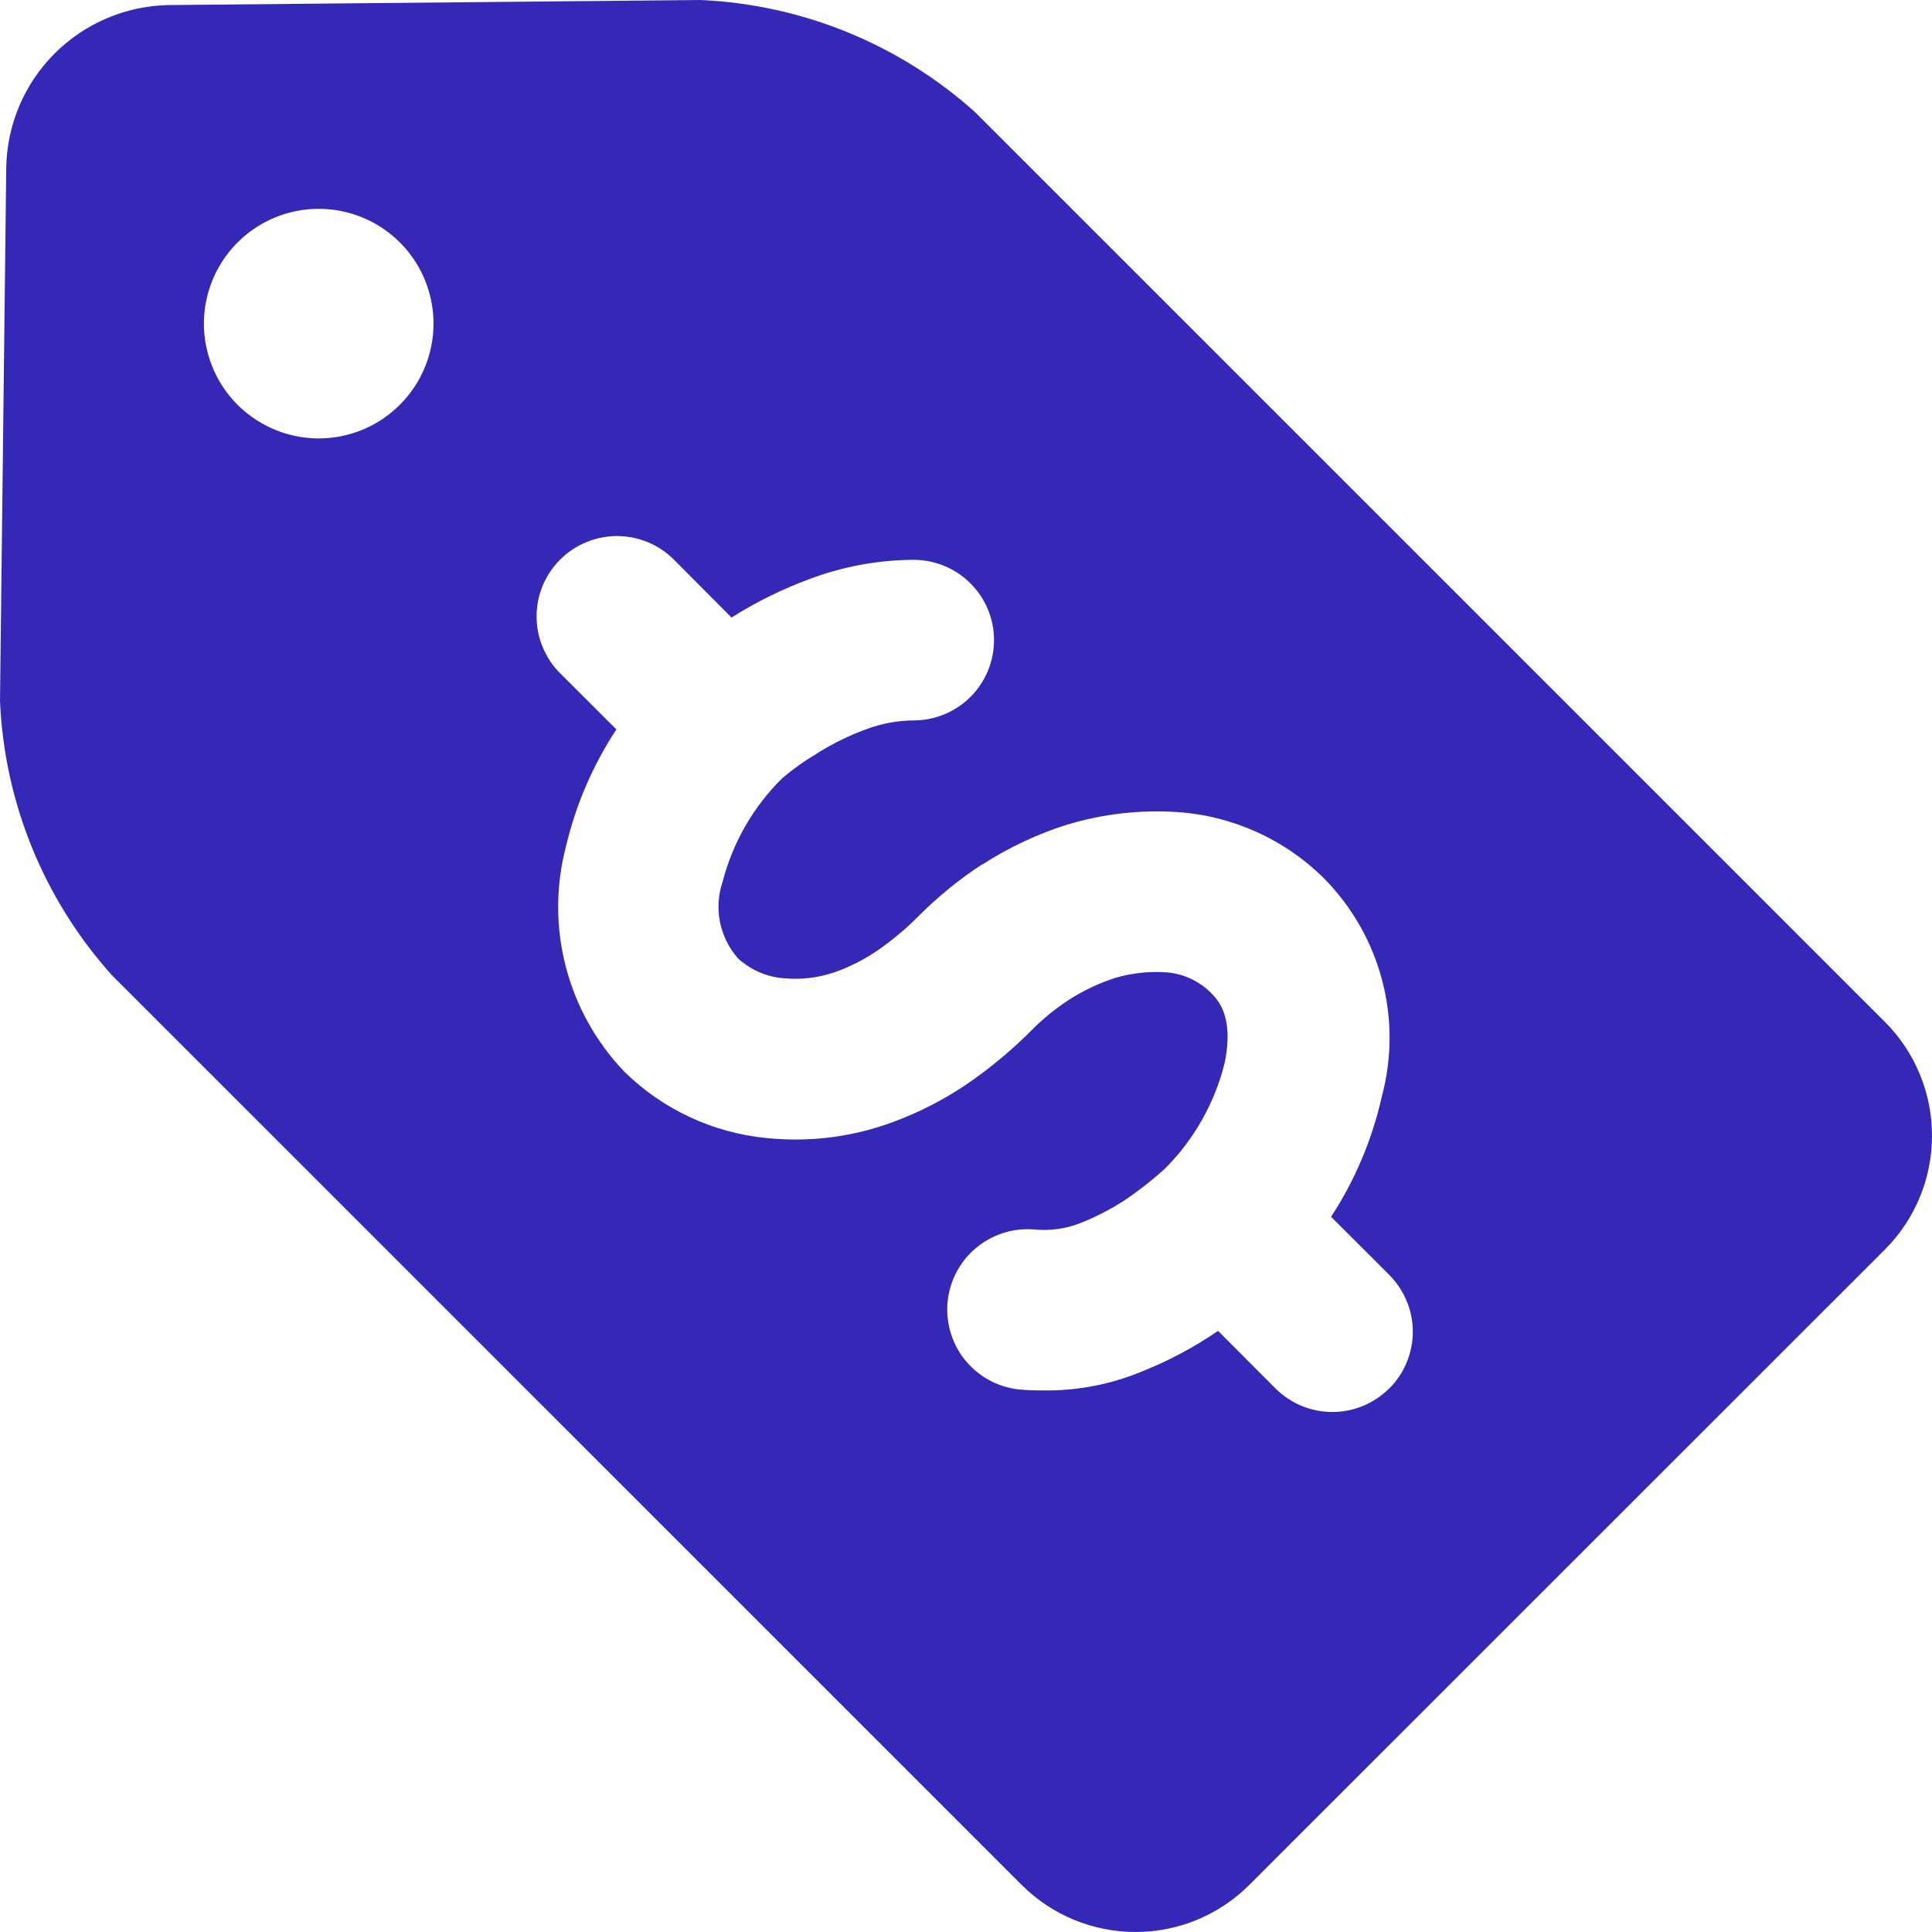 <svg width="26" height="26" viewBox="0 0 26 26" fill="none" xmlns="http://www.w3.org/2000/svg">
<path d="M25.37 16.812L16.809 25.37C16.403 25.774 15.854 26 15.281 26C14.709 26 14.159 25.774 13.753 25.37L1.504 13.122C0.59 12.103 0.058 10.799 0 9.432L0.084 2.253C0.094 1.676 0.328 1.126 0.737 0.718C1.145 0.311 1.696 0.078 2.272 0.068L9.431 0C10.798 0.062 12.102 0.594 13.121 1.508L25.37 13.756C25.774 14.162 26 14.711 26 15.284C26 15.857 25.774 16.406 25.37 16.812ZM5.834 4.355C5.834 4.05 5.743 3.751 5.574 3.497C5.404 3.243 5.163 3.045 4.88 2.928C4.598 2.811 4.287 2.781 3.988 2.84C3.688 2.9 3.413 3.047 3.197 3.263C2.981 3.479 2.834 3.754 2.774 4.054C2.714 4.353 2.745 4.664 2.862 4.946C2.979 5.229 3.177 5.47 3.431 5.639C3.685 5.809 3.984 5.9 4.289 5.9C4.699 5.9 5.092 5.737 5.381 5.447C5.671 5.158 5.834 4.765 5.834 4.355ZM18.696 18.686C18.796 18.586 18.876 18.467 18.93 18.336C18.985 18.204 19.013 18.064 19.013 17.922C19.013 17.78 18.985 17.639 18.93 17.508C18.876 17.377 18.796 17.258 18.696 17.157L17.913 16.375C18.236 15.881 18.467 15.332 18.596 14.756C18.734 14.243 18.735 13.702 18.599 13.188C18.463 12.674 18.195 12.204 17.822 11.825C17.291 11.296 16.586 10.977 15.838 10.928C15.345 10.896 14.849 10.952 14.375 11.094H14.371C13.965 11.222 13.578 11.403 13.22 11.634H13.215C12.906 11.835 12.62 12.069 12.36 12.33C12.204 12.487 12.035 12.63 11.855 12.759C11.658 12.9 11.442 13.012 11.213 13.091H11.21C10.997 13.161 10.773 13.186 10.55 13.165H10.546C10.319 13.147 10.103 13.053 9.934 12.9C9.81 12.76 9.726 12.59 9.689 12.407C9.653 12.224 9.666 12.034 9.727 11.858C9.864 11.333 10.14 10.854 10.527 10.473C10.667 10.353 10.817 10.246 10.976 10.152L11.034 10.114C11.233 9.993 11.443 9.892 11.662 9.812C11.865 9.736 12.079 9.697 12.296 9.695C12.582 9.695 12.857 9.581 13.06 9.379C13.263 9.176 13.377 8.901 13.377 8.615C13.377 8.328 13.263 8.053 13.06 7.851C12.857 7.648 12.582 7.534 12.296 7.534C11.818 7.536 11.343 7.623 10.896 7.792C10.535 7.925 10.189 8.094 9.864 8.299L9.844 8.31L9.068 7.53C8.967 7.43 8.848 7.35 8.717 7.296C8.585 7.242 8.445 7.214 8.303 7.214C8.161 7.214 8.02 7.242 7.889 7.297C7.757 7.351 7.638 7.431 7.538 7.531C7.437 7.632 7.358 7.751 7.303 7.882C7.249 8.014 7.221 8.154 7.221 8.297C7.221 8.439 7.249 8.579 7.304 8.71C7.358 8.842 7.438 8.961 7.539 9.061L8.295 9.816C7.98 10.295 7.751 10.825 7.619 11.382C7.477 11.915 7.476 12.475 7.614 13.008C7.752 13.541 8.025 14.03 8.407 14.427C8.925 14.934 9.602 15.248 10.324 15.316C10.854 15.37 11.389 15.311 11.894 15.143C12.328 14.997 12.739 14.787 13.111 14.52C13.388 14.322 13.648 14.101 13.888 13.859C14.039 13.707 14.207 13.571 14.387 13.454C14.582 13.329 14.791 13.23 15.011 13.159C15.231 13.095 15.461 13.07 15.69 13.085C15.916 13.1 16.129 13.197 16.291 13.356C16.388 13.452 16.612 13.678 16.48 14.308C16.346 14.846 16.068 15.338 15.674 15.73C15.503 15.885 15.32 16.028 15.128 16.157C14.94 16.278 14.74 16.381 14.531 16.463C14.333 16.539 14.119 16.567 13.907 16.545C13.765 16.535 13.623 16.552 13.488 16.597C13.354 16.642 13.229 16.713 13.121 16.806C13.014 16.898 12.926 17.012 12.862 17.139C12.799 17.265 12.761 17.404 12.75 17.545C12.74 17.687 12.758 17.829 12.803 17.964C12.847 18.099 12.918 18.224 13.011 18.331C13.104 18.438 13.217 18.526 13.344 18.59C13.471 18.654 13.609 18.692 13.751 18.702C13.852 18.71 13.952 18.712 14.047 18.712C14.506 18.717 14.961 18.628 15.384 18.45C15.731 18.311 16.063 18.134 16.372 17.924L16.392 17.91L17.166 18.686C17.369 18.888 17.644 19.002 17.93 19.002C18.216 19.002 18.491 18.888 18.694 18.686H18.696Z" fill="#3628B7"/>
</svg>

